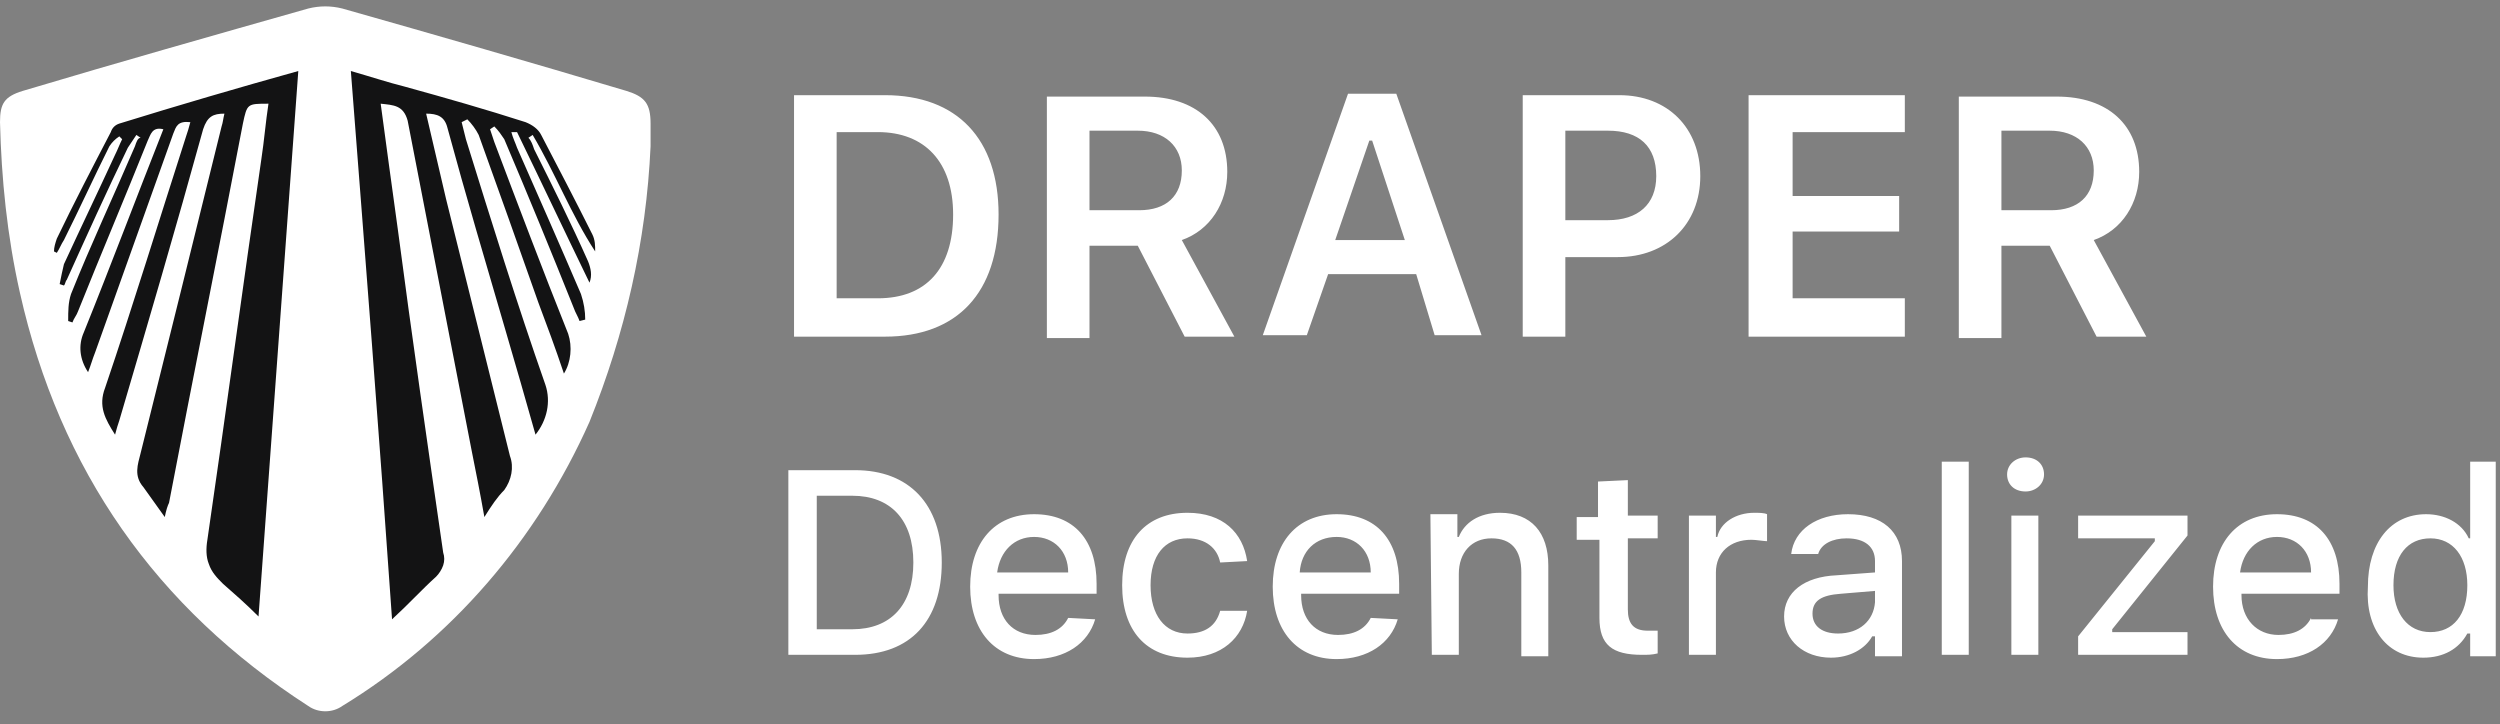 <svg width="176" height="51" viewBox="0 0 176 51" fill="none" xmlns="http://www.w3.org/2000/svg">
<rect x="0" y="0" width="176" height="51" fill="#808080" stroke="none"/>
<g clip-path="url(#clip0_1063_262)">
<path d="M55.9 6.7V23.7H62.3C67.4 23.7 70.3 20.6 70.3 15.1C70.3 9.8 67.4 6.7 62.3 6.7H55.9ZM58.9 9.3H61.8C65.1 9.3 67.1 11.4 67.1 15.1C67.1 18.9 65.2 21 61.8 21H58.9V9.3ZM76.7 9.2H80.1C82 9.2 83.2 10.3 83.2 12C83.2 13.8 82.1 14.8 80.2 14.8H76.7V9.2ZM76.7 17.3H80.1L83.4 23.7H86.9L83.2 16.9C85.2 16.2 86.4 14.3 86.4 12.1C86.4 8.8 84.2 6.8 80.6 6.8H73.7V23.8H76.7V17.3ZM101 23.6H104.3L98.3 6.6H94.9L88.9 23.6H92L93.5 19.3H99.7L101 23.6ZM96.4 9.9H96.6L98.9 16.9H94L96.4 9.9ZM107.2 6.7V23.7H110.2V18.1H113.9C117.3 18.1 119.7 15.8 119.7 12.4C119.7 9 117.4 6.7 114 6.7H107.2ZM110.2 9.2H113.2C115.4 9.2 116.6 10.3 116.6 12.4C116.6 14.4 115.3 15.5 113.2 15.5H110.2V9.2ZM134.1 21H126.2V16.3H133.7V13.8H126.2V9.3H134.1V6.7H123.1V23.7H134.1V21ZM140.9 9.2H144.3C146.2 9.2 147.4 10.3 147.4 12C147.4 13.8 146.3 14.8 144.4 14.8H140.9V9.2ZM140.9 17.3H144.3L147.6 23.7H151.1L147.4 16.9C149.4 16.2 150.6 14.3 150.6 12.1C150.6 8.8 148.4 6.8 144.8 6.8H137.9V23.8H140.9V17.3ZM55.5 33.1V46.1H60.2C64.1 46.1 66.3 43.7 66.3 39.6C66.3 35.5 64 33.1 60.2 33.1H55.5ZM57.5 34.9H60C62.7 34.9 64.3 36.6 64.3 39.6C64.3 42.6 62.7 44.3 60 44.3H57.5V34.9ZM72.8 37.8C74.2 37.8 75.2 38.8 75.2 40.3H70.2C70.4 38.8 71.4 37.8 72.8 37.8ZM75.2 43.5C74.8 44.3 74 44.7 72.9 44.7C71.3 44.7 70.3 43.6 70.3 41.9V41.8H77.2V41.1C77.2 38 75.6 36.2 72.8 36.2C70 36.2 68.3 38.2 68.3 41.3C68.3 44.4 70 46.4 72.8 46.4C75 46.4 76.6 45.3 77.1 43.6L75.2 43.5ZM87.8 39.5C87.5 37.5 86.1 36.1 83.6 36.1C80.7 36.1 79 38 79 41.2C79 44.4 80.7 46.3 83.6 46.3C86 46.3 87.5 44.9 87.8 43H85.9C85.6 44.1 84.8 44.6 83.6 44.6C82 44.6 81 43.3 81 41.2C81 39.1 82 37.9 83.6 37.9C84.9 37.9 85.7 38.6 85.9 39.6L87.8 39.5ZM94.1 37.8C95.5 37.8 96.5 38.8 96.5 40.3H91.5C91.6 38.8 92.6 37.8 94.1 37.8ZM96.5 43.5C96.1 44.3 95.3 44.7 94.2 44.7C92.6 44.7 91.6 43.6 91.6 41.9V41.8H98.5V41.1C98.5 38 96.9 36.2 94.1 36.2C91.3 36.2 89.6 38.2 89.6 41.3C89.6 44.4 91.3 46.4 94.1 46.4C96.3 46.4 97.9 45.3 98.4 43.6L96.5 43.5ZM100.8 46.1H102.7V40.4C102.7 38.9 103.6 37.9 105 37.9C106.4 37.9 107.1 38.7 107.1 40.3V46.2H109V39.8C109 37.5 107.8 36.1 105.6 36.1C104.1 36.1 103.1 36.8 102.7 37.8H102.6V36.2H100.7L100.8 46.1ZM112.5 33.9V36.4H111V38H112.6V43.5C112.6 45.4 113.5 46.1 115.6 46.1C116 46.1 116.3 46.1 116.7 46V44.4C116.4 44.4 116.3 44.4 116 44.4C115 44.4 114.6 43.9 114.6 42.9V37.9H116.7V36.3H114.6V33.8L112.5 33.9ZM118.9 46.1H120.8V40.3C120.8 38.9 121.8 38 123.3 38C123.6 38 124.2 38.1 124.4 38.1V36.2C124.2 36.1 123.8 36.1 123.5 36.1C122.2 36.1 121.1 36.8 120.9 37.8H120.8V36.3H118.9V46.1ZM129.4 44.6C128.3 44.6 127.6 44.1 127.6 43.2C127.6 42.3 128.2 41.9 129.6 41.8L132 41.6V42.4C131.9 43.7 130.9 44.6 129.4 44.6ZM128.9 46.3C130.2 46.3 131.3 45.7 131.8 44.8H132V46.2H133.9V39.5C133.9 37.4 132.5 36.2 130.1 36.2C127.9 36.2 126.3 37.3 126.1 39H128C128.2 38.3 129 37.9 130 37.9C131.3 37.9 132 38.5 132 39.5V40.3L129.3 40.5C127 40.6 125.6 41.7 125.6 43.4C125.6 45.1 127 46.3 128.9 46.3ZM136.7 46.1H138.6V32.5H136.7V46.1ZM141.6 46.1H143.5V36.3H141.6V46.1ZM142.6 34.6C143.3 34.6 143.9 34.1 143.9 33.4C143.9 32.7 143.4 32.2 142.6 32.2C141.9 32.2 141.3 32.7 141.3 33.4C141.3 34.1 141.8 34.6 142.6 34.6ZM146.2 46.1H154V44.5H148.7V44.3L154 37.7V36.3H146.3V37.9H151.7V38.1L146.3 44.8V46.1H146.2ZM160.3 37.8C161.7 37.8 162.7 38.8 162.7 40.3H157.7C157.9 38.8 158.9 37.8 160.3 37.8ZM162.7 43.5C162.3 44.3 161.5 44.7 160.4 44.7C158.9 44.7 157.8 43.6 157.8 41.9V41.8H164.7V41.1C164.7 38 163.1 36.2 160.3 36.2C157.5 36.2 155.8 38.2 155.8 41.3C155.8 44.4 157.5 46.4 160.3 46.4C162.5 46.4 164.1 45.3 164.6 43.6H162.7V43.5ZM170.6 46.3C172 46.3 173.1 45.7 173.7 44.6H173.9V46.2H175.8V32.5H173.9V37.9H173.8C173.3 36.8 172.1 36.2 170.8 36.2C168.3 36.2 166.7 38.2 166.7 41.3C166.5 44.3 168.1 46.3 170.6 46.3ZM171.1 37.9C172.7 37.9 173.7 39.2 173.7 41.2C173.7 43.3 172.7 44.5 171.1 44.5C169.5 44.5 168.5 43.2 168.5 41.2C168.5 39.1 169.5 37.9 171.1 37.9Z" fill="white"/>
<path d="M43 8.3C43 8.3 32.6 2.4 22.9 2.7C13.2 3 5.3 7.6 3.8 9.9C2.3 12.2 2.6 29.5 12.4 40.2C22.2 50.9 24.2 47.1 26.3 46.3C28.3 45.5 47.5 29.1 43 8.3Z" fill="#131314"/>
<path d="M45.8 10.3C45.5 17 44 23.5 41.5 29.7C37.8 38 31.8 45 24.1 49.7C23.4 50.2 22.4 50.2 21.7 49.7C11 42.8 4.2 33.1 1.4 20.6C0.5 16.6 0.1 12.6 0 8.6C0 7.3 0.3 6.8 1.6 6.4C8.3 4.4 15 2.5 21.7 0.6C22.5 0.4 23.3 0.4 24.1 0.6C30.8 2.5 37.4 4.4 44.1 6.4C45.4 6.8 45.8 7.3 45.8 8.7C45.8 9.2 45.8 9.8 45.8 10.3ZM13.4 8.6C13.3 9 13.2 9.3 13.1 9.6C11.2 15.5 9.4 21.4 7.4 27.3C6.9 28.6 7.4 29.5 8.1 30.6C8.2 30.2 8.3 29.9 8.4 29.6C10.4 22.8 12.4 16 14.3 9.1C14.6 8.2 15 8 15.8 8C15.7 8.4 15.7 8.6 15.6 8.9C13.7 16.6 11.8 24.3 9.9 31.9C9.7 32.7 9.4 33.5 10.1 34.3C10.6 35 11.1 35.7 11.6 36.4C11.7 35.9 11.8 35.6 11.9 35.4C13.6 26.5 15.4 17.6 17.1 8.7C17.4 7.3 17.4 7.3 18.9 7.3C18.7 8.6 18.6 9.9 18.4 11.2C17.1 20.1 15.9 29.1 14.6 38C14.5 38.6 14.5 39.2 14.7 39.7C14.9 40.3 15.3 40.7 15.7 41.1C16.5 41.8 17.3 42.5 18.2 43.4L21 5C16.7 6.2 12.6 7.4 8.4 8.7C8.1 8.8 7.9 9 7.8 9.3C6.5 11.8 5.2 14.3 4 16.8C3.9 17.1 3.8 17.4 3.8 17.7L4 17.8C4.2 17.5 4.3 17.2 4.5 16.9C5.6 14.7 6.6 12.5 7.7 10.3C7.9 10 8.1 9.8 8.4 9.6L8.6 9.8C8.4 10.2 8.3 10.5 8.1 10.9C6.9 13.5 5.7 16 4.5 18.6C4.4 19 4.3 19.5 4.2 20L4.5 20.1C4.6 20 4.6 19.8 4.7 19.7C6.1 16.6 7.5 13.5 9 10.4C9.2 10.1 9.4 9.8 9.6 9.5L9.9 9.7C9.7 9.7 9.6 10 9.5 10.3C8 13.8 6.4 17.2 5 20.7C4.8 21.3 4.8 21.9 4.8 22.6L5.1 22.7C5.2 22.4 5.4 22.2 5.5 21.9C7.1 17.9 8.8 13.9 10.4 9.9C10.6 9.5 10.7 8.9 11.5 9.1C9.6 13.9 7.8 18.7 5.9 23.4C5.5 24.3 5.6 25.3 6.2 26.2C6.4 25.7 6.5 25.3 6.7 24.8L12.2 9.4C12.4 8.9 12.5 8.5 13.4 8.6ZM27.6 43.6C28.8 42.5 29.7 41.5 30.7 40.6C30.9 40.4 31.1 40.1 31.2 39.8C31.3 39.5 31.3 39.2 31.2 38.9C30.1 31.3 29 23.7 28 16.1C27.6 13.2 27.2 10.3 26.8 7.3C27.7 7.4 28.4 7.4 28.7 8.5C30.2 16.2 31.7 24 33.2 31.7C33.5 33.2 33.8 34.7 34.1 36.4C34.6 35.6 35 35 35.5 34.5C36 33.8 36.2 32.9 35.9 32.1C34.4 26.1 32.9 20 31.4 14L30 8C30.8 8 31.3 8.2 31.5 9C32.8 13.8 34.2 18.5 35.6 23.3C36.3 25.7 37 28.1 37.7 30.6C38.5 29.6 38.8 28.3 38.4 27.1C36.4 21.4 34.6 15.6 32.8 9.8C32.7 9.4 32.6 9 32.5 8.6L32.9 8.4C33.2 8.7 33.5 9.1 33.7 9.5C35.1 13.4 36.5 17.3 37.9 21.3C38.5 22.9 39.1 24.5 39.7 26.3C40.2 25.5 40.3 24.4 40 23.5C38.2 19 36.5 14.5 34.8 10C34.7 9.7 34.6 9.4 34.5 9.1L34.8 8.9C35.1 9.2 35.3 9.5 35.5 9.8C37.2 13.8 38.8 17.7 40.4 21.7C40.5 22 40.7 22.3 40.8 22.6L41.2 22.5C41.2 21.9 41.1 21.3 40.9 20.7C39.4 17.2 37.9 13.8 36.4 10.4C36.3 10.1 36.1 9.7 36 9.3C36.2 9.3 36.4 9.3 36.4 9.3C38.1 12.8 39.8 16.4 41.5 19.9C41.7 19.4 41.6 18.9 41.4 18.4C40.2 15.7 38.9 13.1 37.6 10.5C37.5 10.2 37.4 9.9 37.2 9.7L37.5 9.5C39.1 12.2 40.2 15.1 41.9 17.7C41.9 17.3 41.9 16.9 41.7 16.5C40.5 14.1 39.3 11.8 38.1 9.5C37.9 9.1 37.5 8.8 37 8.6C34.2 7.7 31.4 6.9 28.5 6.1C27.3 5.8 26.1 5.4 24.7 5C25.7 17.9 26.7 30.6 27.6 43.6Z" fill="white"/>
</g>
<defs>
<clipPath id="clip0_1063_262">
<rect width="175.7" height="50.3" fill="white"/>
</clipPath>
</defs>
</svg>
